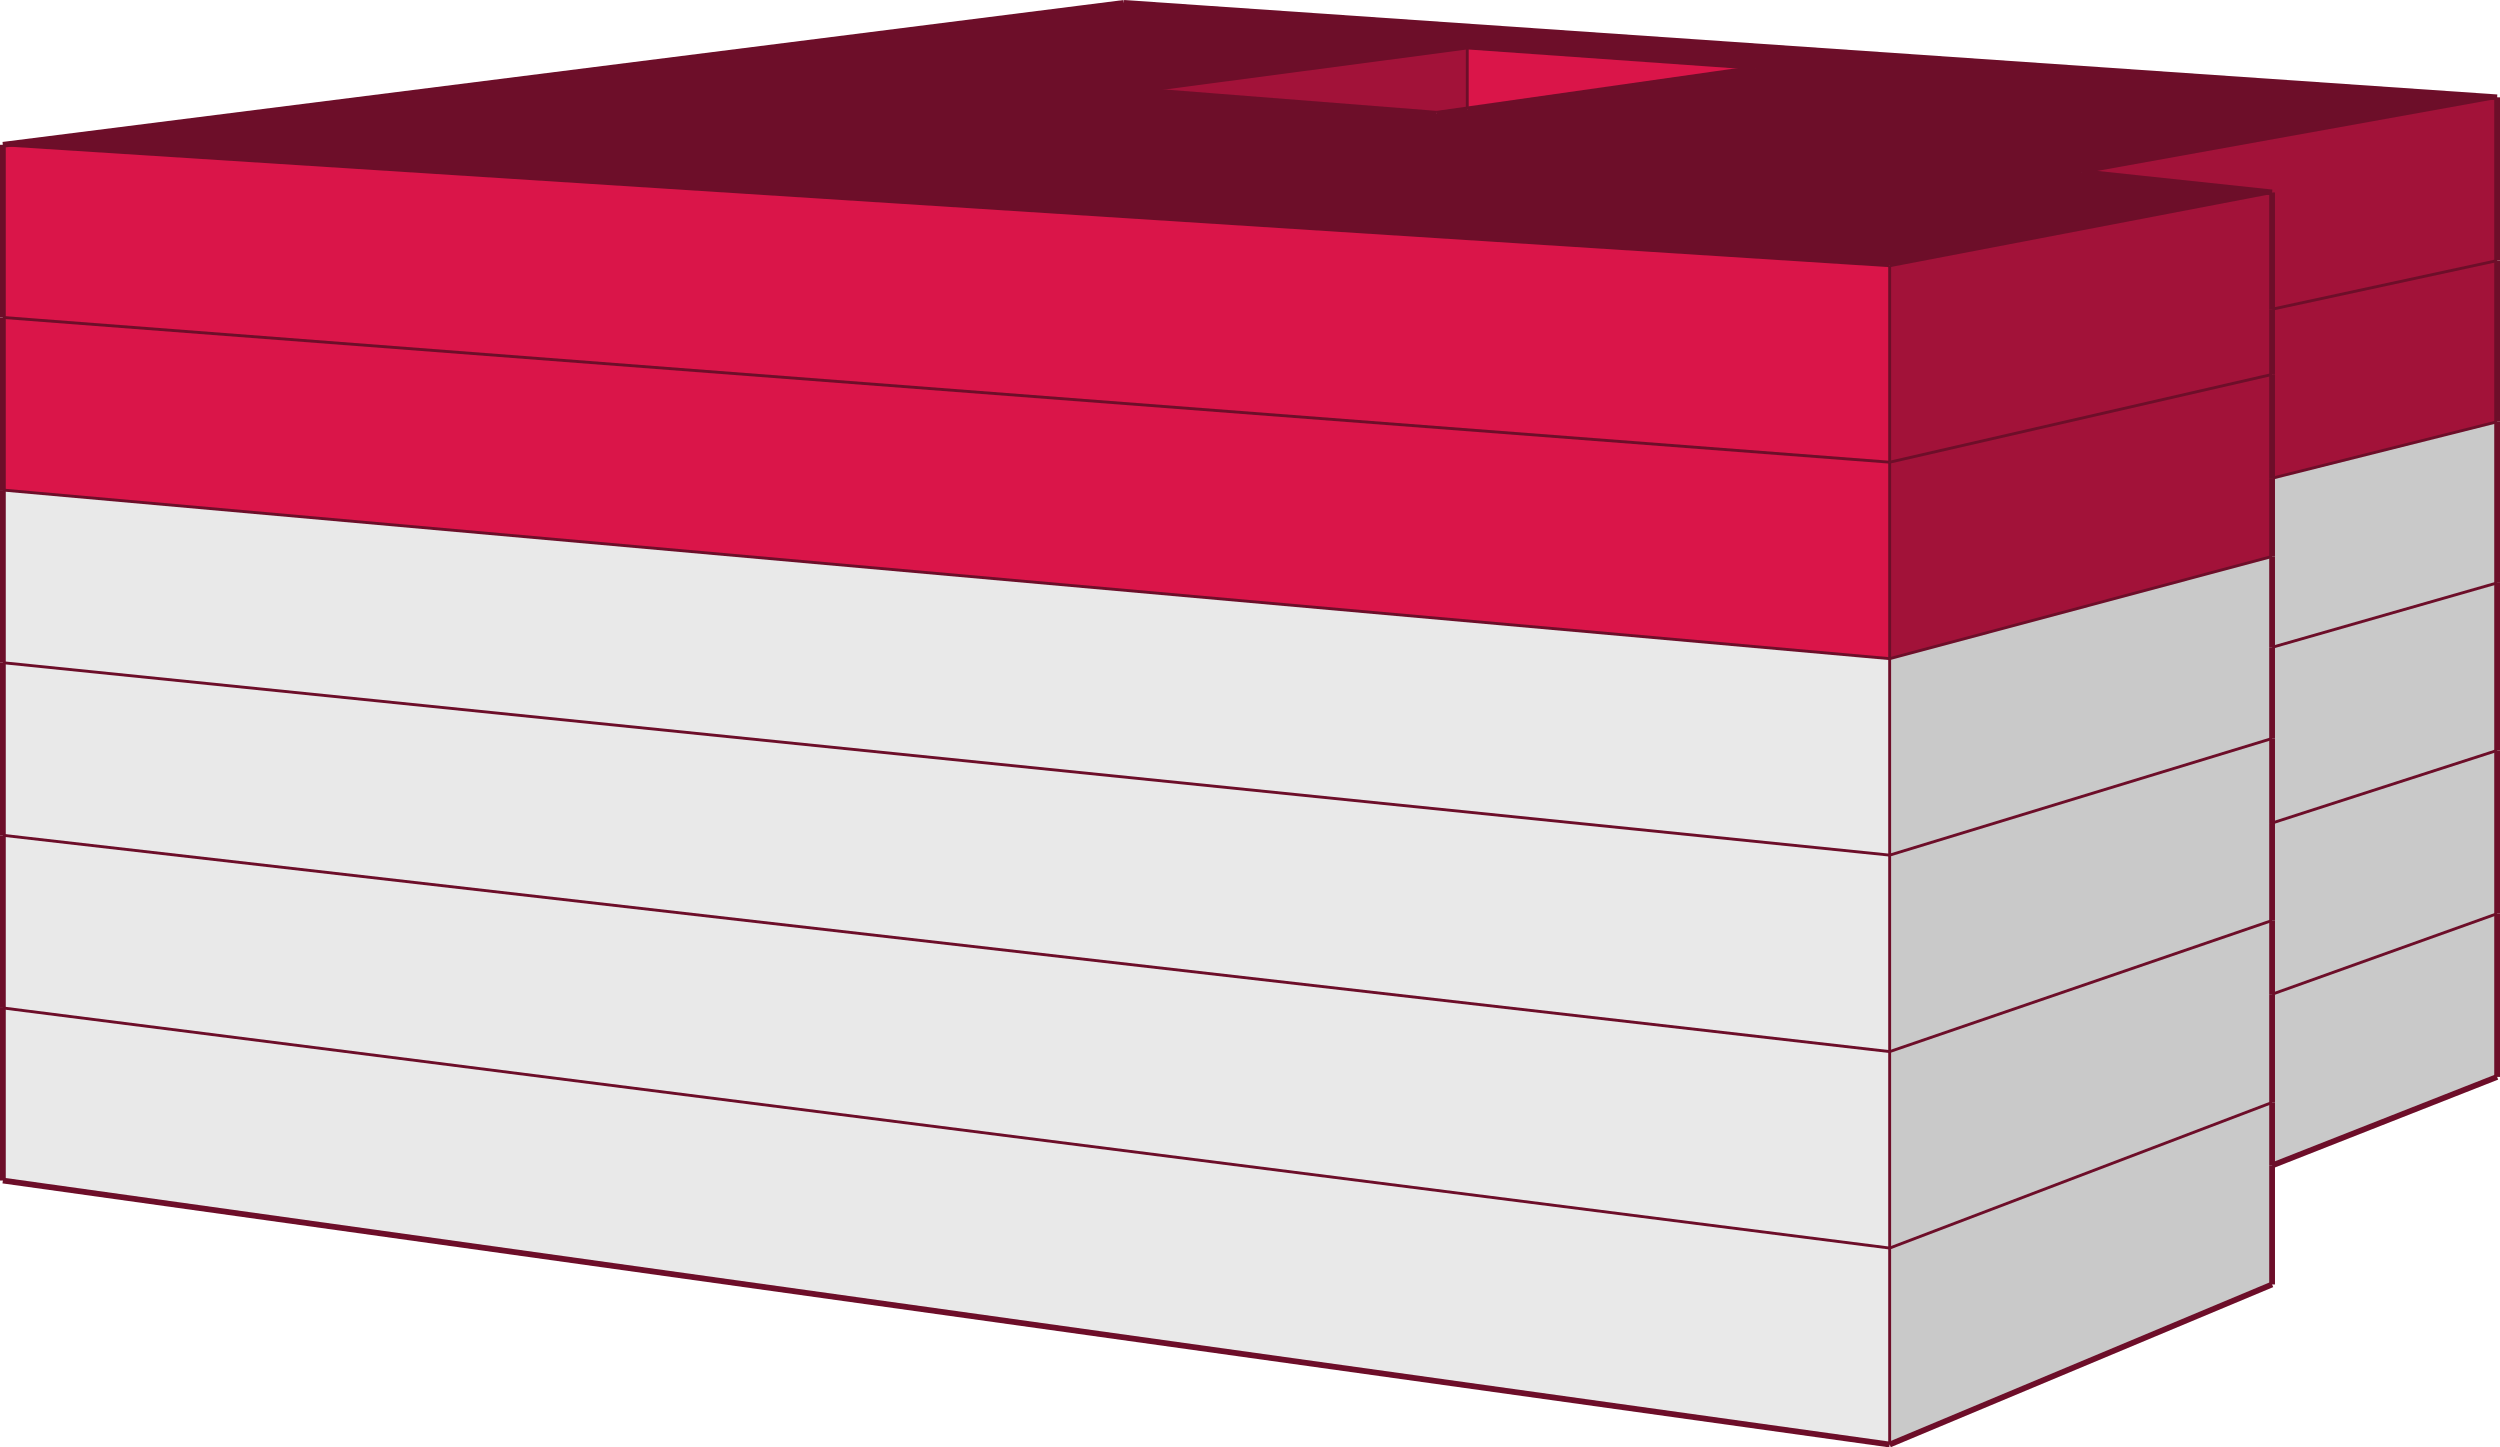 <svg xmlns="http://www.w3.org/2000/svg" viewBox="0 0 433.53 250.99"><defs><style>.cls-1{fill:#c9c9c9;}.cls-2{fill:#e9e9e9;}.cls-3{fill:#6d0e29;}.cls-4{fill:#da1549;}.cls-5{fill:#a21239;}.cls-6,.cls-7{fill:none;stroke:#6d0e29;stroke-miterlimit:10;}.cls-7{stroke-width:0.5px;}</style></defs><title>viaductomiguelaleman106.bj_1</title><g id="Capa_2" data-name="Capa 2"><g id="edificios_solos" data-name="edificios solos"><g id="viaducto_miguel_alemás_106_benito_juárez" data-name="viaducto miguel alemás 106, benito juárez"><polygon class="cls-1" points="433.03 186.75 394.01 202.11 394.01 191.18 394.01 172.41 433.03 158.44 433.03 186.75"/><polygon class="cls-1" points="394.01 222.74 327.69 250.5 327.69 216.43 394.01 191.18 394.01 202.11 394.01 222.74"/><polygon class="cls-2" points="327.69 250.5 0.5 204.72 0.5 174.79 327.69 216.43 327.69 250.5"/><path class="cls-3" d="M198.44,15.74l50.7,4,5.3-.75,50-7.12-50-3.54ZM.5,25.11,194.9.5,433,16.88l-72,13,33,3.51L327.69,46.08Z"/><polygon class="cls-4" points="0.5 25.11 327.69 46.08 327.69 80.15 0.5 55.05 0.5 25.11"/><polygon class="cls-5" points="361.06 29.86 433.03 16.88 433.03 45.19 394.01 53.62 394.01 33.37 361.06 29.86"/><polygon class="cls-5" points="327.69 46.08 394.01 33.37 394.01 53.62 394.01 64.93 327.69 80.15 327.69 46.08"/><polygon class="cls-2" points="0.5 114.92 0.5 84.98 327.69 114.22 327.69 148.29 0.5 114.92"/><polygon class="cls-1" points="327.69 148.29 327.69 114.22 394.01 96.49 394.01 112.25 394.01 128.06 327.69 148.29"/><polygon class="cls-2" points="0.5 114.92 327.69 148.29 327.69 182.36 0.5 144.85 0.5 114.92"/><polygon class="cls-1" points="327.69 148.29 394.01 128.06 394.01 142.72 394.01 159.62 327.69 182.36 327.69 148.29"/><polygon class="cls-5" points="327.69 80.15 394.01 64.93 394.01 82.93 394.01 96.49 327.69 114.22 327.69 80.15"/><polygon class="cls-1" points="327.69 182.36 394.01 159.62 394.01 172.41 394.01 191.18 327.69 216.43 327.69 182.36"/><polygon class="cls-4" points="327.69 80.15 327.69 114.22 0.5 84.98 0.5 55.05 327.69 80.15"/><polygon class="cls-2" points="327.69 182.36 327.69 216.43 0.5 174.79 0.5 144.85 327.69 182.36"/><polygon class="cls-5" points="394.01 53.62 433.03 45.19 433.03 73.14 394.01 82.93 394.01 64.93 394.01 53.62"/><polygon class="cls-1" points="433.03 73.14 433.03 101.08 394.01 112.25 394.01 96.49 394.01 82.93 433.03 73.14"/><polygon class="cls-1" points="394.01 112.25 433.03 101.08 433.03 130.13 394.01 142.72 394.01 128.06 394.01 112.25"/><polygon class="cls-1" points="394.01 142.72 433.03 130.13 433.03 158.44 394.01 172.41 394.01 159.62 394.01 142.72"/><polygon class="cls-5" points="249.14 19.73 198.44 15.74 254.44 8.32 254.44 18.98 249.14 19.73"/><polygon class="cls-4" points="254.44 8.32 304.47 11.86 254.44 18.98 254.44 8.32"/><line class="cls-6" x1="433.03" y1="186.75" x2="394.01" y2="202.11"/><line class="cls-6" x1="394.01" y1="222.74" x2="327.69" y2="250.5"/><line class="cls-6" x1="327.69" y1="250.5" x2="0.5" y2="204.72"/><line class="cls-7" x1="327.69" y1="46.08" x2="0.5" y2="25.11"/><line class="cls-6" x1="0.5" y1="25.11" x2="194.9" y2="0.5"/><line class="cls-6" x1="194.9" y1="0.5" x2="433.03" y2="16.88"/><line class="cls-7" x1="433.03" y1="16.88" x2="361.06" y2="29.86"/><line class="cls-6" x1="361.06" y1="29.86" x2="394.01" y2="33.37"/><line class="cls-7" x1="394.01" y1="33.37" x2="327.69" y2="46.08"/><line class="cls-6" x1="249.14" y1="19.73" x2="198.44" y2="15.74"/><line class="cls-7" x1="254.44" y1="8.32" x2="304.47" y2="11.86"/><line class="cls-7" x1="198.44" y1="15.74" x2="254.44" y2="8.32"/><line class="cls-6" x1="0.5" y1="204.72" x2="0.5" y2="174.79"/><line class="cls-7" x1="327.69" y1="250.5" x2="327.69" y2="216.43"/><line class="cls-6" x1="433.03" y1="186.75" x2="433.03" y2="158.44"/><line class="cls-7" x1="254.44" y1="18.98" x2="254.44" y2="8.32"/><line class="cls-6" x1="0.5" y1="114.92" x2="0.5" y2="84.98"/><line class="cls-7" x1="327.69" y1="148.29" x2="327.69" y2="114.22"/><line class="cls-7" x1="0.5" y1="114.92" x2="327.69" y2="148.29"/><line class="cls-7" x1="327.69" y1="148.29" x2="394.01" y2="128.06"/><line class="cls-7" x1="327.69" y1="80.15" x2="327.69" y2="46.08"/><line class="cls-7" x1="327.69" y1="80.15" x2="394.01" y2="64.93"/><line class="cls-7" x1="327.69" y1="182.36" x2="327.69" y2="148.29"/><line class="cls-7" x1="327.69" y1="182.36" x2="394.01" y2="159.62"/><line class="cls-7" x1="327.69" y1="114.22" x2="327.69" y2="80.15"/><line class="cls-7" x1="327.69" y1="114.22" x2="394.01" y2="96.49"/><line class="cls-7" x1="327.69" y1="216.43" x2="327.69" y2="182.36"/><line class="cls-7" x1="327.69" y1="216.43" x2="394.01" y2="191.18"/><line class="cls-6" x1="0.5" y1="55.05" x2="0.5" y2="25.11"/><line class="cls-7" x1="327.69" y1="80.15" x2="0.5" y2="55.05"/><line class="cls-6" x1="0.5" y1="144.85" x2="0.5" y2="114.92"/><line class="cls-7" x1="327.69" y1="182.36" x2="0.5" y2="144.85"/><line class="cls-6" x1="0.5" y1="84.98" x2="0.5" y2="55.05"/><line class="cls-7" x1="0.5" y1="84.98" x2="327.69" y2="114.22"/><line class="cls-6" x1="0.5" y1="174.79" x2="0.5" y2="144.85"/><line class="cls-7" x1="0.5" y1="174.79" x2="327.69" y2="216.43"/><line class="cls-6" x1="433.03" y1="45.19" x2="433.03" y2="16.88"/><line class="cls-7" x1="394.01" y1="53.62" x2="433.03" y2="45.19"/><line class="cls-6" x1="433.03" y1="101.08" x2="433.03" y2="73.14"/><line class="cls-7" x1="394.01" y1="112.25" x2="433.03" y2="101.08"/><line class="cls-6" x1="433.03" y1="73.14" x2="433.03" y2="45.19"/><line class="cls-7" x1="394.01" y1="82.93" x2="433.03" y2="73.14"/><line class="cls-6" x1="433.03" y1="130.13" x2="433.03" y2="101.08"/><line class="cls-7" x1="394.01" y1="142.72" x2="433.03" y2="130.13"/><line class="cls-6" x1="433.03" y1="158.44" x2="433.03" y2="130.13"/><line class="cls-7" x1="394.01" y1="172.41" x2="433.03" y2="158.44"/><line class="cls-6" x1="304.47" y1="11.86" x2="254.44" y2="18.98"/><line class="cls-6" x1="254.44" y1="18.98" x2="249.14" y2="19.73"/><line class="cls-6" x1="394.01" y1="222.74" x2="394.01" y2="202.11"/><line class="cls-6" x1="394.01" y1="202.11" x2="394.01" y2="191.18"/><line class="cls-6" x1="394.01" y1="128.06" x2="394.01" y2="112.25"/><line class="cls-6" x1="394.01" y1="112.25" x2="394.01" y2="96.49"/><line class="cls-6" x1="394.01" y1="64.93" x2="394.01" y2="53.62"/><line class="cls-6" x1="394.01" y1="53.62" x2="394.01" y2="33.37"/><line class="cls-6" x1="394.01" y1="159.62" x2="394.01" y2="142.72"/><line class="cls-6" x1="394.01" y1="142.72" x2="394.01" y2="128.06"/><line class="cls-6" x1="394.01" y1="96.49" x2="394.01" y2="82.93"/><line class="cls-6" x1="394.01" y1="82.93" x2="394.01" y2="64.93"/><line class="cls-6" x1="394.01" y1="191.18" x2="394.01" y2="172.41"/><line class="cls-6" x1="394.01" y1="172.41" x2="394.01" y2="159.62"/></g></g></g></svg>